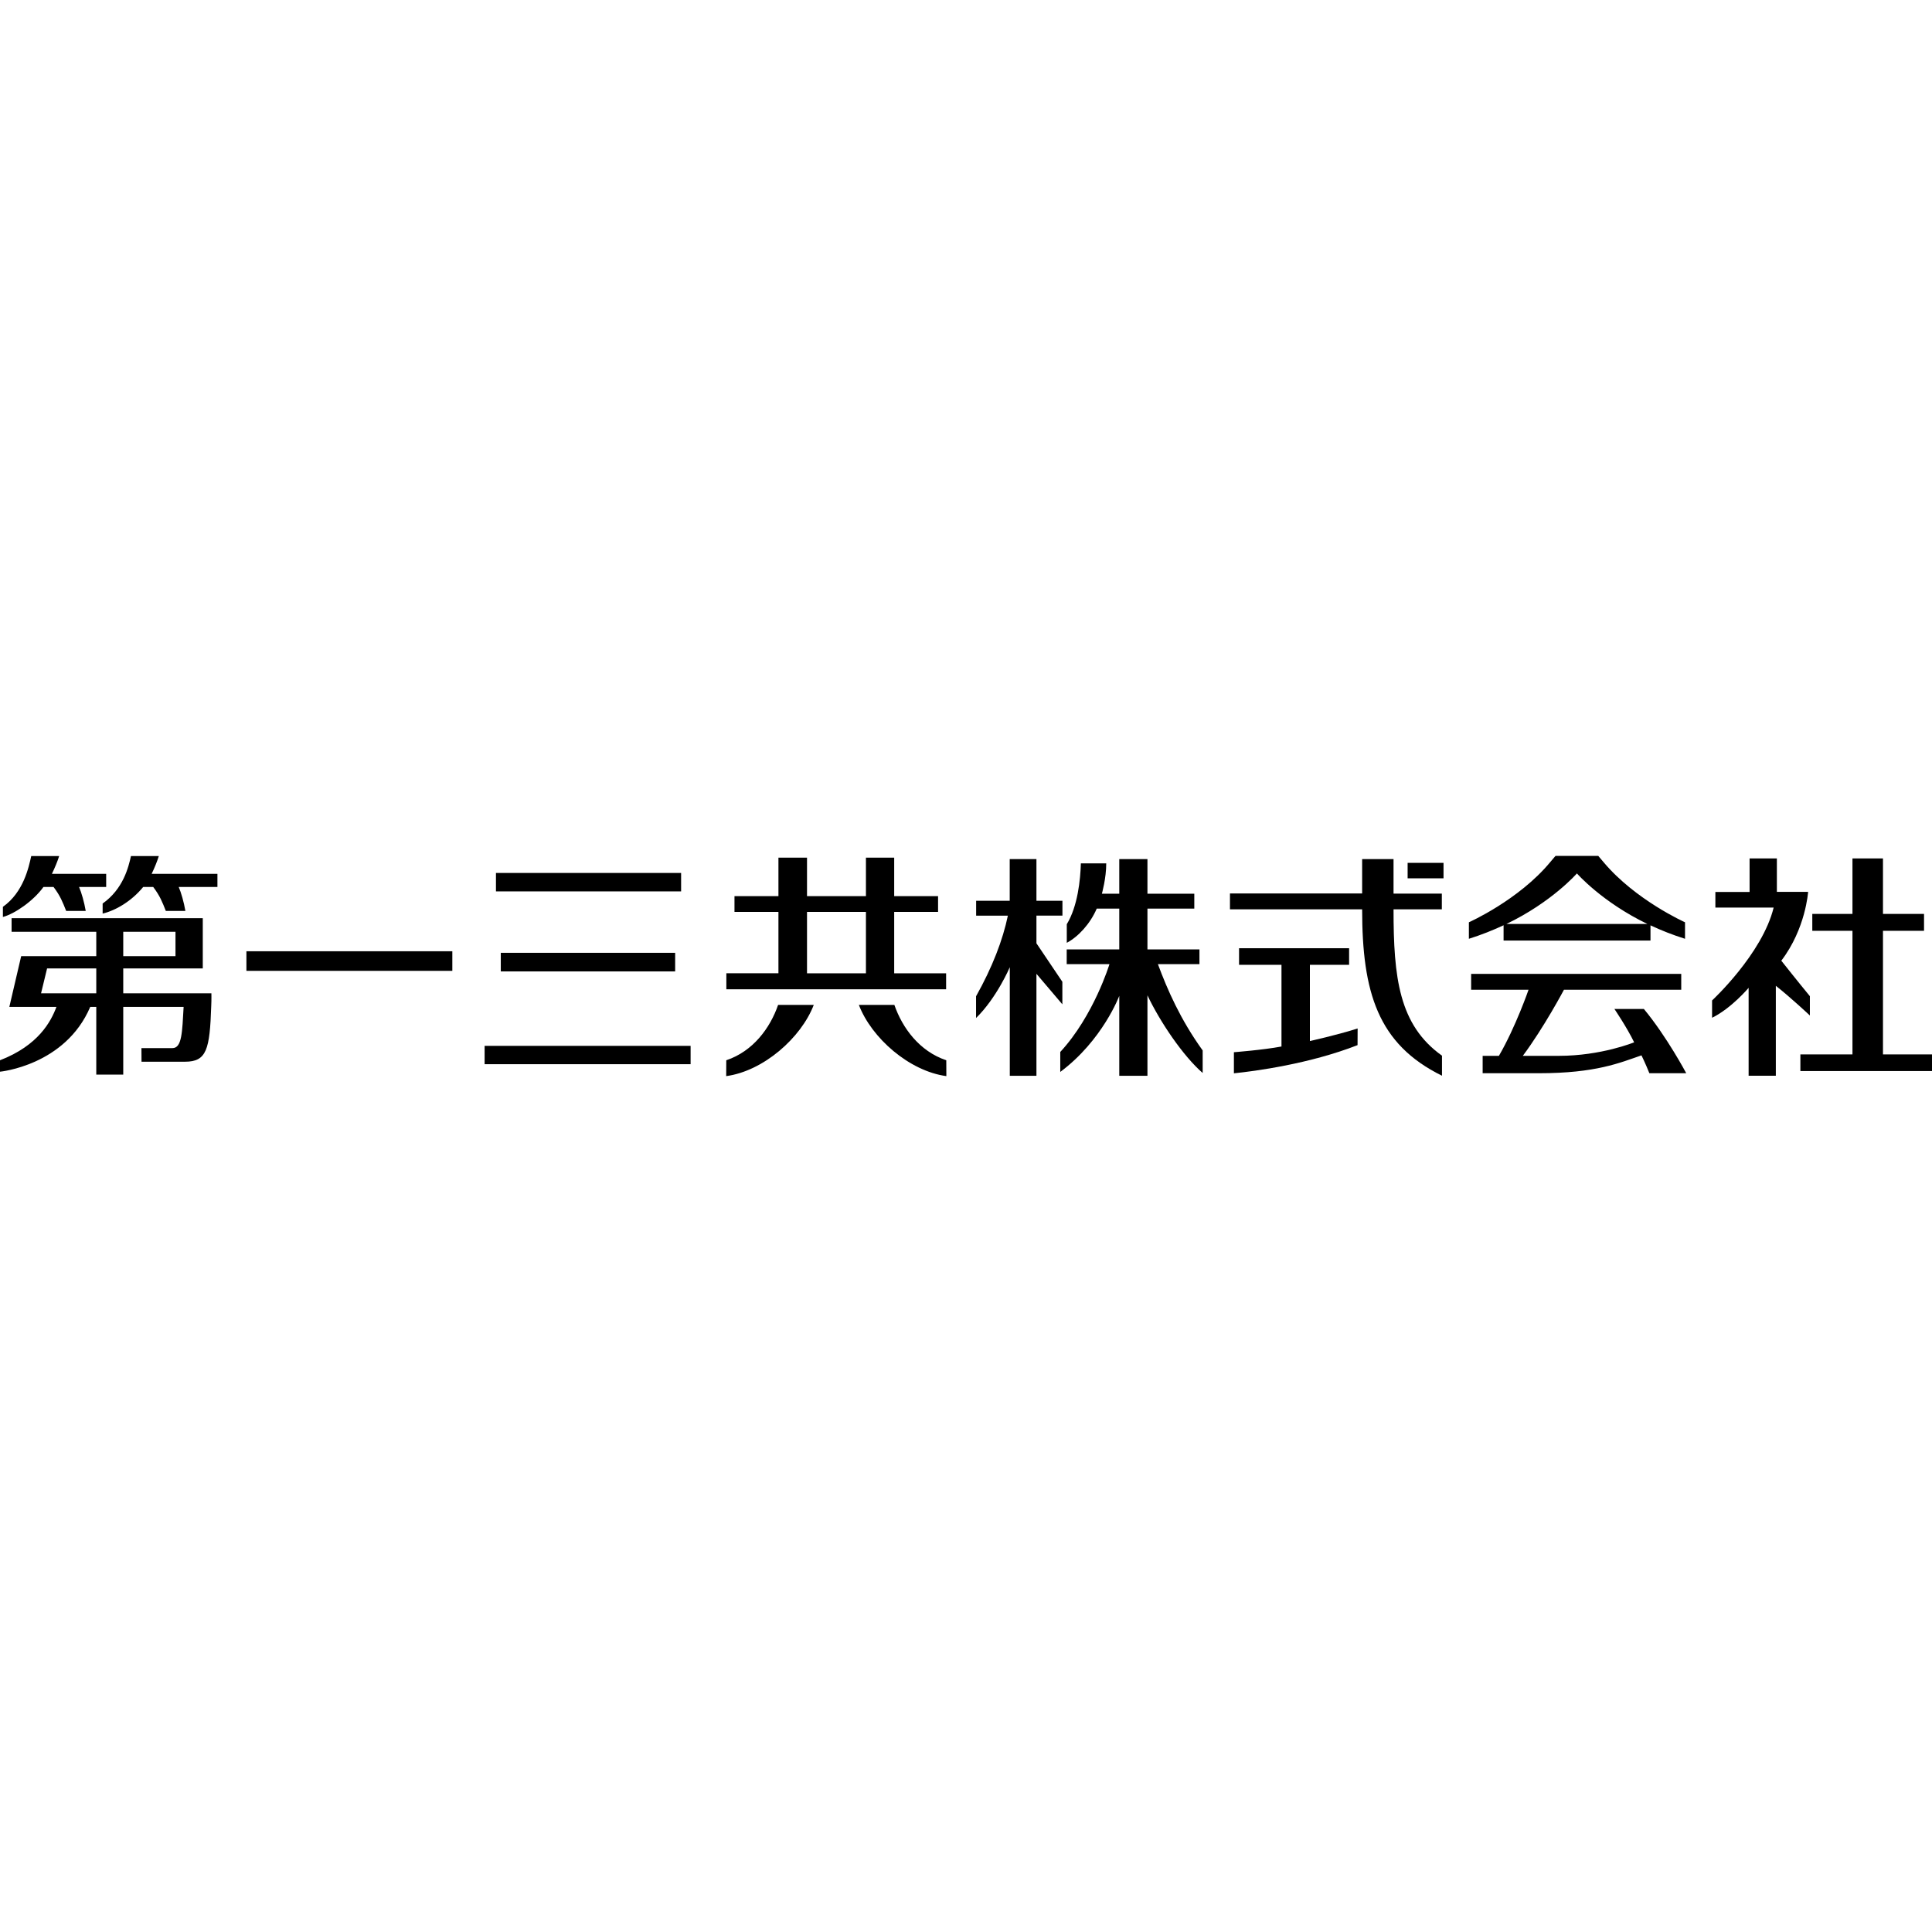 <?xml version="1.0" encoding="iso-8859-1"?><svg height="200px" viewBox="0.0 0.0 24.0 24.0" width="200px" xmlns="http://www.w3.org/2000/svg"><path animation_id="0" d="M3.061 11.817 L5.619 11.817 L5.619 12.06 L3.061 12.06 L3.061 11.817 M6.02 12.992 L8.579 12.992 L8.579 13.22 L6.02 13.22 L6.02 12.992 M6.221 11.836 L8.387 11.836 L8.387 12.067 L6.221 12.067 L6.221 11.836 M6.161 10.844 L8.461 10.844 L8.461 11.073 L6.161 11.073 L6.161 10.844 M15.918 11.985 L15.392 11.985 L15.392 11.779 L16.759 11.779 L16.759 11.985 L16.272 11.985 L16.272 12.932 C16.272 12.932 16.604 12.859 16.865 12.776 L16.864 12.983 C16.267 13.216 15.593 13.306 15.328 13.333 L15.328 13.071 C15.328 13.071 15.692 13.043 15.919 13 L15.919 11.985 L15.918 11.985" fill="black" fill-opacity="1.0" filling="0"/>
<path animation_id="1" d="M17.913 13.363 C17.116 12.971 16.921 12.327 16.921 11.296 L15.279 11.296 L15.279 11.099 L16.921 11.099 L16.921 10.672 L17.311 10.672 L17.311 11.101 L17.911 11.101 L17.911 11.296 L17.311 11.296 C17.311 12.145 17.378 12.733 17.913 13.114 L17.913 13.363 L17.913 13.363" fill="black" fill-opacity="1.0" filling="0"/>
<path animation_id="2" d="M17.486 10.719 L17.932 10.719 L17.932 10.911 L17.486 10.911 L17.486 10.719 M22.033 11.274 L21.309 11.274 L21.309 11.08 L21.734 11.08 L21.734 10.664 L22.073 10.664 L22.073 11.079 L22.461 11.079 C22.461 11.079 22.432 11.536 22.128 11.934 C22.128 11.934 22.348 12.212 22.483 12.375 L22.483 12.615 C22.483 12.615 22.241 12.388 22.06 12.246 L22.06 13.363 L21.722 13.363 L21.722 12.271 C21.722 12.271 21.509 12.525 21.268 12.643 L21.268 12.428 C21.268 12.428 21.891 11.852 22.033 11.274" fill="black" fill-opacity="1.0" filling="0"/>
<path animation_id="3" d="M23.012 13.098 L23.012 11.563 L22.513 11.563 L22.513 11.353 L23.012 11.353 L23.012 10.664 L23.391 10.664 L23.391 11.353 L23.901 11.353 L23.901 11.563 L23.391 11.563 L23.391 13.098 L24.0 13.098 L24.0 13.305 L22.365 13.305 L22.365 13.098 L23.012 13.098 M12.52 11.375 L12.126 11.375 L12.126 11.19 L12.543 11.19 L12.543 10.672 L12.875 10.672 L12.875 11.19 L13.198 11.19 L13.198 11.374 L12.875 11.374 L12.875 11.718 L13.197 12.196 L13.197 12.476 L12.875 12.097 L12.875 13.364 L12.544 13.364 L12.544 12.015 C12.544 12.015 12.382 12.396 12.125 12.646 L12.125 12.376 C12.328 12.014 12.457 11.677 12.52 11.375 M13.904 11.287 L13.624 11.287 C13.543 11.476 13.394 11.637 13.252 11.712 L13.252 11.481 C13.388 11.258 13.421 10.928 13.427 10.725 L13.742 10.725 C13.743 10.908 13.688 11.102 13.688 11.102 L13.904 11.102 L13.904 10.672 L14.254 10.672 L14.254 11.102 L14.836 11.102 L14.836 11.287 L14.254 11.287 L14.254 11.794 L14.9 11.794 L14.9 11.977 L14.384 11.977 C14.502 12.295 14.663 12.664 14.94 13.049 L14.94 13.329 C14.696 13.117 14.409 12.692 14.254 12.364 L14.254 13.364 L13.904 13.364 L13.904 12.371 C13.904 12.371 13.698 12.923 13.171 13.316 L13.171 13.068 C13.588 12.617 13.782 11.977 13.782 11.977 L13.251 11.977 L13.251 11.794 L13.904 11.794 L13.904 11.287 M20.421 12.534 L20.055 12.534 C20.055 12.534 20.21 12.762 20.3 12.948 C20.3 12.948 19.892 13.116 19.365 13.116 L18.917 13.116 C19.181 12.762 19.428 12.295 19.428 12.295 L20.885 12.295 L20.885 12.098 L18.275 12.098 L18.275 12.295 L18.988 12.295 C18.988 12.295 18.829 12.756 18.62 13.116 L18.418 13.116 L18.418 13.332 L19.118 13.332 C19.825 13.332 20.123 13.202 20.391 13.11 C20.391 13.11 20.444 13.218 20.489 13.332 L20.947 13.332 C20.947 13.332 20.707 12.879 20.421 12.534 M19.589 10.85 C19.589 10.85 19.9 11.206 20.465 11.478 L18.713 11.478 C19.279 11.206 19.589 10.85 19.589 10.85 M18.678 11.684 L20.503 11.684 L20.503 11.495 C20.633 11.556 20.776 11.613 20.932 11.662 L20.932 11.457 C20.932 11.457 20.316 11.182 19.92 10.71 C19.863 10.642 19.854 10.632 19.854 10.632 L19.324 10.632 C19.324 10.632 19.314 10.642 19.257 10.71 C18.866 11.182 18.247 11.457 18.247 11.457 L18.247 11.662 C18.403 11.613 18.547 11.555 18.678 11.494 L18.678 11.684 L18.678 11.684 M9.124 11.328 L9.67 11.328 L9.67 12.09 L9.023 12.09 L9.023 12.289 L11.753 12.289 L11.753 12.091 L11.108 12.091 L11.108 11.328 L11.653 11.328 L11.653 11.132 L11.108 11.132 L11.108 10.654 L10.757 10.654 L10.757 11.132 L10.025 11.132 L10.025 10.654 L9.67 10.654 L9.67 11.132 L9.124 11.132 L9.124 11.328 M10.757 12.091 L10.025 12.091 L10.025 11.328 L10.757 11.328 L10.757 12.091 M9.666 12.483 C9.567 12.77 9.356 13.059 9.022 13.171 L9.021 13.368 C9.483 13.305 9.951 12.894 10.109 12.483 L9.666 12.483 L9.666 12.483 M11.11 12.483 C11.21 12.77 11.421 13.059 11.755 13.171 L11.756 13.368 C11.294 13.305 10.826 12.894 10.669 12.483 L11.11 12.483 L11.11 12.483 M1.196 12.339 L0.51 12.339 L0.585 12.03 L1.196 12.03 L1.196 12.339 M1.531 11.575 L2.18 11.575 L2.18 11.878 L1.531 11.878 L1.531 11.575 M1.531 12.339 L1.531 12.03 L2.519 12.03 L2.519 11.406 L0.144 11.406 L0.144 11.575 L1.196 11.575 L1.196 11.878 L0.263 11.878 L0.116 12.508 L0.701 12.508 C0.633 12.691 0.476 12.987 0.0 13.171 L0.0 13.313 C0.0 13.313 0.81 13.237 1.121 12.508 L1.196 12.508 L1.196 13.349 L1.531 13.349 L1.531 12.508 L2.281 12.508 C2.263 12.821 2.261 13.02 2.142 13.02 L1.757 13.02 L1.758 13.189 L2.298 13.189 C2.567 13.189 2.606 13.039 2.624 12.497 C2.628 12.417 2.626 12.339 2.626 12.339 L1.531 12.339 L1.531 12.339 M1.884 10.855 C1.922 10.776 1.953 10.698 1.973 10.634 L1.627 10.634 C1.596 10.773 1.531 11.043 1.275 11.224 L1.275 11.349 C1.438 11.31 1.634 11.195 1.779 11.018 L1.903 11.018 C1.988 11.13 2.017 11.208 2.06 11.316 L2.303 11.316 C2.284 11.206 2.251 11.09 2.22 11.018 L2.701 11.018 L2.701 10.855 L1.884 10.855 M0.54 11.018 L0.665 11.018 C0.75 11.13 0.779 11.208 0.822 11.316 L1.065 11.316 C1.046 11.206 1.013 11.09 0.982 11.018 L1.319 11.018 L1.319 10.855 L0.645 10.855 C0.683 10.776 0.715 10.698 0.735 10.634 L0.388 10.634 C0.357 10.774 0.292 11.084 0.036 11.265 L0.036 11.391 C0.184 11.351 0.415 11.192 0.54 11.018" fill="black" fill-opacity="1.0" filling="0"/></svg>
